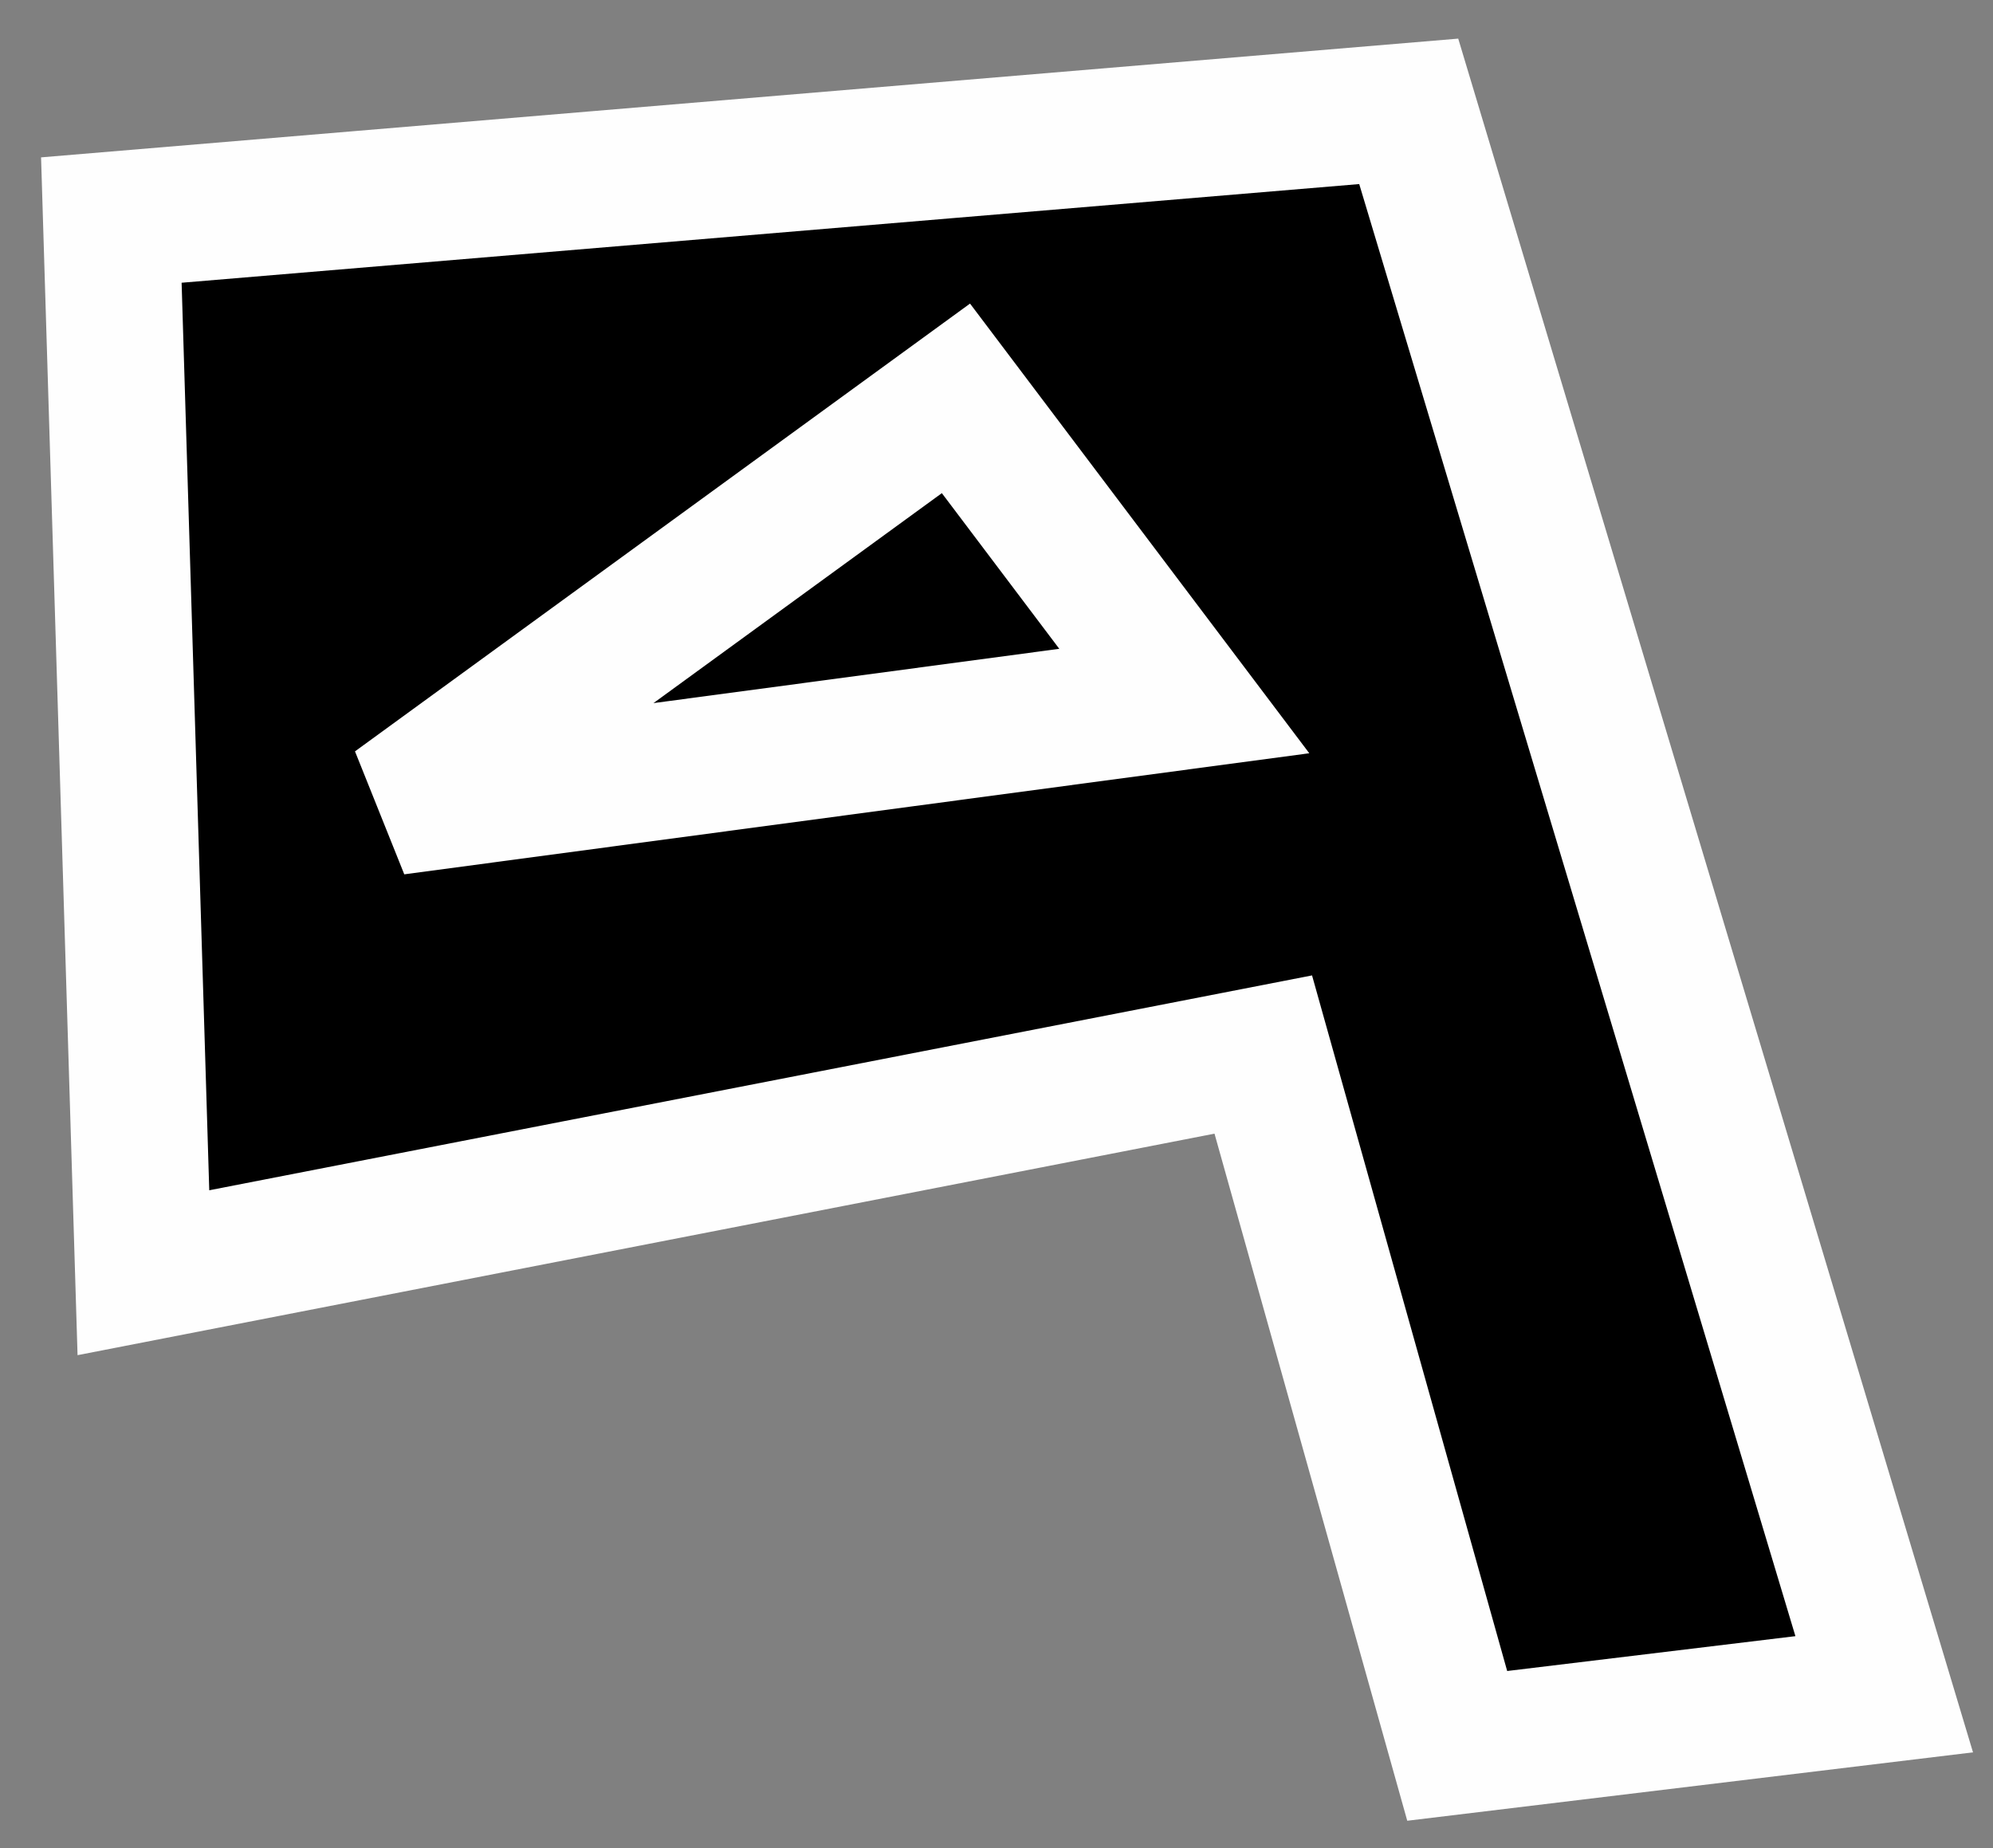 <?xml version="1.0" encoding="UTF-8"?>
<!-- Generator: Blender, SVG Export for Grease Pencil - v1.0 -->
<!DOCTYPE svg PUBLIC "-//W3C//DTD SVG 1.1//EN" "http://www.w3.org/Graphics/SVG/1.1/DTD/svg11.dtd">
<svg version="1.0" x="0px" y="0px" xmlns="http://www.w3.org/2000/svg" width="179px" height="166px" viewBox="0 0 179 166">
	<rect x="0" y="0" width="179" height="166" fill="#808080" stroke="none"/>
	<g id="blender_frame_1">
		<g id="blender_object_Stroke">
			<!--Layer: 0-->
			<g id="0">
				<polygon fill="#000000" stroke="none" fill-opacity="1" points="126.524,10 10,19.763 12.88,114.303 113.46,94.707 130.879,156.797 169.229,152.161" />
				<polygon stroke="#FEFEFE" stroke-opacity="1" fill="none" stroke-linecap="round" stroke-width="12.274" points="126.524,10 10,19.763 12.88,114.303 113.46,94.707 130.879,156.797 169.229,152.161" />
				<polygon fill="#000000" stroke="none" fill-opacity="1" points="35.496,72.441 85.857,35.777 106.366,62.959" />
				<polygon stroke="#FEFEFE" stroke-opacity="1" fill="none" stroke-linecap="round" stroke-width="12.274" points="35.496,72.441 85.857,35.777 106.366,62.959" />
			</g>
		</g>
	</g>
</svg>
